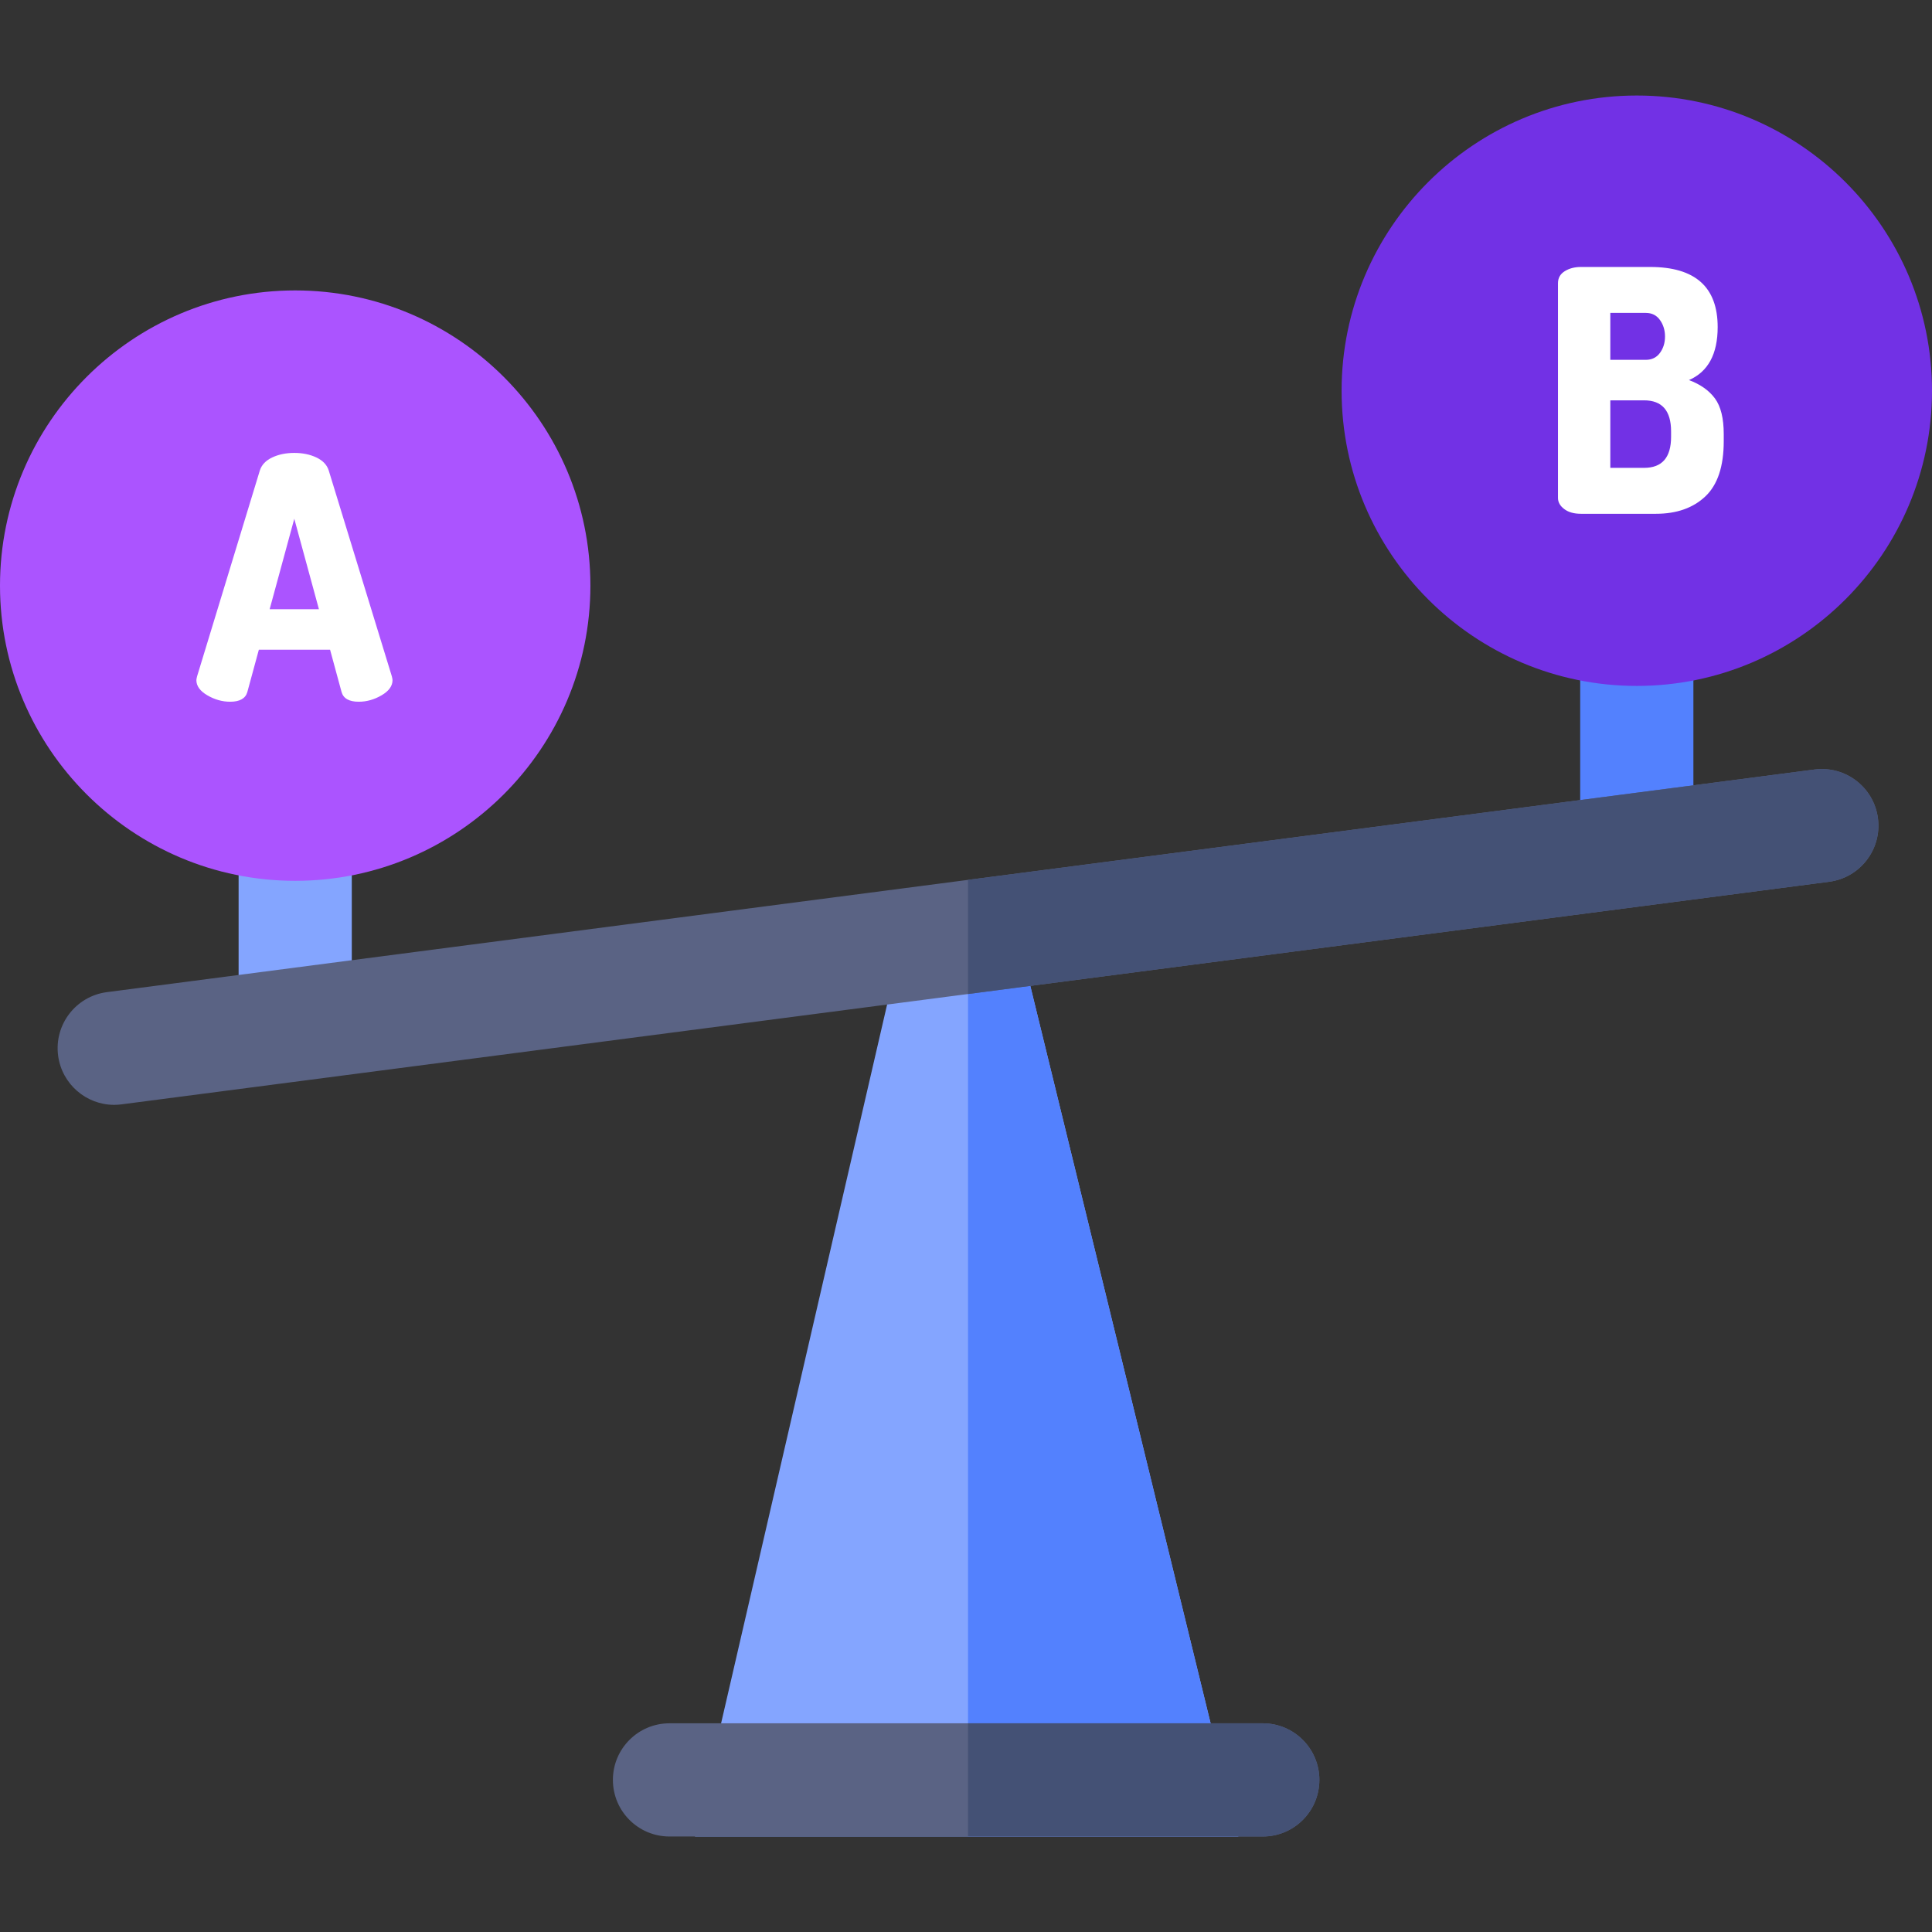 <svg width="93" height="93" viewBox="0 0 93 93" fill="none" xmlns="http://www.w3.org/2000/svg">
<rect x="0" y="0" width="93" height="93" fill="#333333" stroke="none"/>
<path d="M59.607 88.402H33.453L43.978 42.832H48.464L59.607 88.402Z" fill="#84A5FF"/>
<path d="M59.607 88.402H46.598V42.832H48.464L59.607 88.402Z" fill="#5381FE"/>
<path d="M14.21 51.721C12.706 51.721 11.486 50.501 11.486 48.996V39.676C11.486 38.172 12.706 36.952 14.21 36.952C15.715 36.952 16.934 38.172 16.934 39.676V48.996C16.934 50.501 15.715 51.721 14.21 51.721Z" fill="#84A5FF"/>
<path d="M78.79 43.065C77.285 43.065 76.065 41.845 76.065 40.341V30.294C76.065 28.79 77.285 27.57 78.79 27.57C80.294 27.57 81.514 28.79 81.514 30.294V40.341C81.514 41.845 80.294 43.065 78.79 43.065Z" fill="#5381FE"/>
<path d="M63.51 85.678C63.51 87.184 62.291 88.403 60.786 88.403H32.227C30.722 88.403 29.503 87.184 29.503 85.678C29.503 84.174 30.722 82.954 32.227 82.954H60.786C62.291 82.954 63.51 84.175 63.51 85.678Z" fill="#5A6384"/>
<path d="M14.21 13.98C6.375 13.98 0 20.355 0 28.19C0 36.025 6.375 42.4 14.21 42.4C22.046 42.4 28.42 36.025 28.42 28.19C28.42 20.355 22.046 13.98 14.21 13.98Z" fill="#AB54FF"/>
<path d="M9.453 32.739C9.453 32.706 9.464 32.647 9.486 32.56L12.508 22.647C12.595 22.376 12.793 22.167 13.102 22.021C13.41 21.875 13.765 21.802 14.166 21.802C14.567 21.802 14.922 21.875 15.23 22.021C15.539 22.168 15.737 22.376 15.824 22.647L18.863 32.56C18.884 32.647 18.895 32.707 18.895 32.739C18.895 33.021 18.719 33.265 18.367 33.47C18.015 33.676 17.649 33.779 17.27 33.779C16.804 33.779 16.528 33.622 16.441 33.308L15.889 31.276H12.46L11.907 33.308C11.82 33.622 11.544 33.779 11.078 33.779C10.699 33.779 10.333 33.676 9.981 33.47C9.629 33.265 9.453 33.021 9.453 32.739ZM12.98 29.326H15.352L14.166 24.971L12.98 29.326Z" fill="white"/>
<path d="M78.79 4.598C70.954 4.598 64.58 10.973 64.58 18.808C64.58 26.644 70.954 33.018 78.79 33.018C86.626 33.018 93 26.643 93 18.808C93 10.972 86.625 4.598 78.79 4.598Z" fill="#7231E5"/>
<path d="M74.996 23.968V13.632C74.996 13.383 75.104 13.19 75.321 13.055C75.537 12.919 75.798 12.851 76.101 12.851H79.432C81.599 12.851 82.683 13.816 82.683 15.744C82.683 17.044 82.222 17.895 81.301 18.296C81.854 18.502 82.271 18.797 82.553 19.182C82.835 19.566 82.975 20.138 82.975 20.896V21.237C82.975 22.451 82.68 23.337 82.09 23.895C81.499 24.453 80.706 24.732 79.709 24.732H76.101C75.765 24.732 75.497 24.656 75.297 24.504C75.096 24.352 74.996 24.174 74.996 23.968ZM77.515 17.321H79.221C79.514 17.321 79.741 17.21 79.904 16.988C80.067 16.766 80.148 16.503 80.148 16.199C80.148 15.896 80.067 15.63 79.904 15.403C79.741 15.175 79.514 15.062 79.221 15.062H77.515V17.321ZM77.515 22.521H79.14C80.007 22.521 80.44 22.023 80.44 21.026V20.766C80.44 19.77 80.007 19.271 79.14 19.271H77.515V22.521Z" fill="white"/>
<path d="M88.048 42.445L46.598 47.848L5.852 53.16C5.732 53.177 5.614 53.184 5.496 53.184C4.148 53.184 2.977 52.183 2.797 50.812C2.602 49.319 3.654 47.952 5.147 47.758L46.598 42.354L87.345 37.042C88.836 36.848 90.204 37.899 90.398 39.392C90.592 40.883 89.541 42.251 88.048 42.445Z" fill="#5A6384"/>
<path d="M63.51 85.678C63.51 87.184 62.291 88.403 60.786 88.403H46.598V82.954H60.786C62.291 82.954 63.51 84.175 63.51 85.678Z" fill="#445175"/>
<path d="M88.048 42.445L46.598 47.848V42.355L87.345 37.042C88.836 36.848 90.204 37.9 90.398 39.392C90.592 40.883 89.541 42.251 88.048 42.445Z" fill="#445175"/>
</svg>
